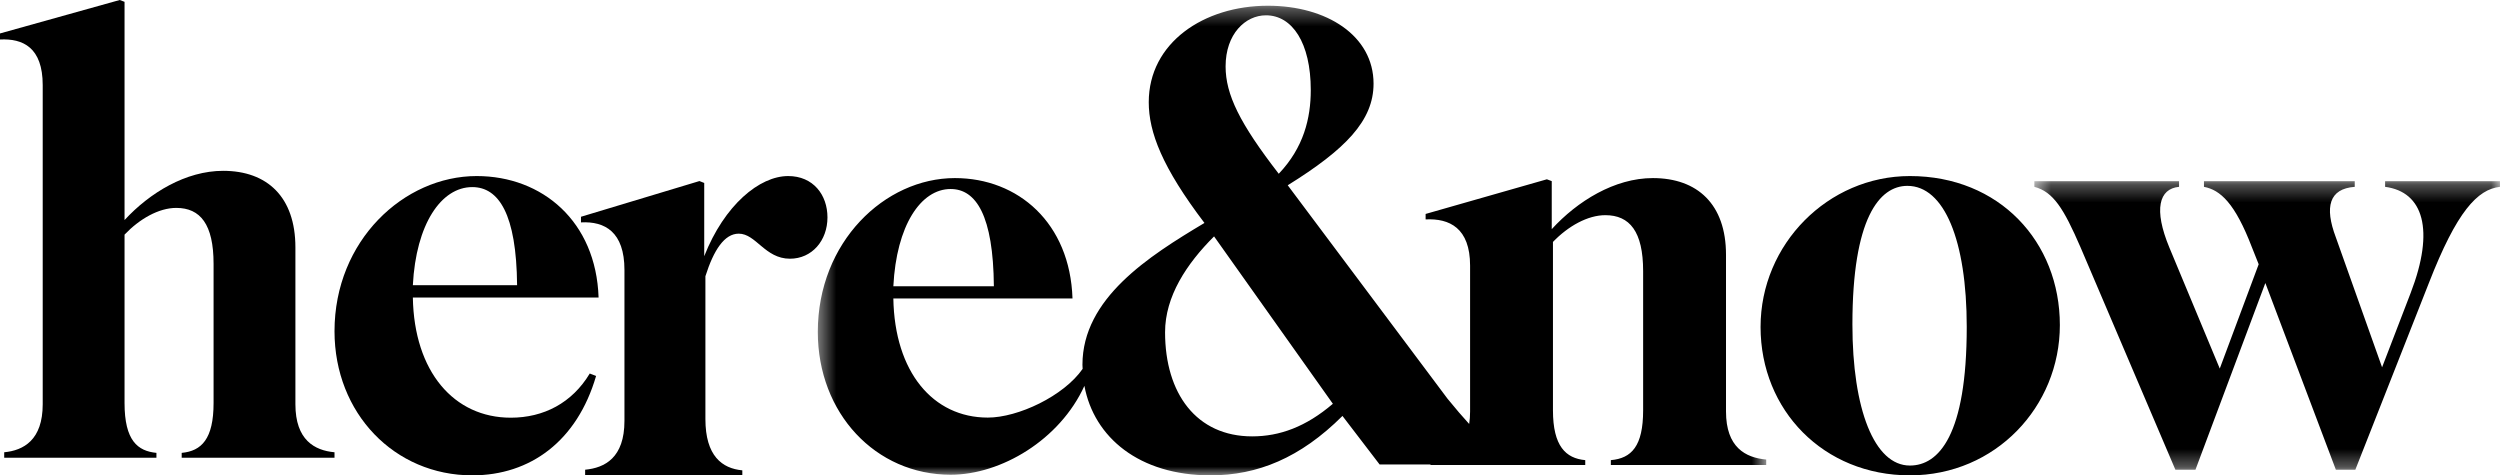 <?xml version="1.0" encoding="UTF-8"?>
<svg width="142px" height="27px" viewBox="0 0 142 27" version="1.1" xmlns="http://www.w3.org/2000/svg" xmlns:xlink="http://www.w3.org/1999/xlink">
    <!-- Generator: Sketch 48.2 (47327) - http://www.bohemiancoding.com/sketch -->
    <title>Page 1</title>
    <desc>Created with Sketch.</desc>
    <defs>
        <polygon id="path-1" points="0.451 0.325 54.321 0.325 54.321 27 0.451 27 0.451 0.325"></polygon>
        <polygon id="path-3" points="27 16.68 27 0.293 0.551 0.293 0.551 16.68"></polygon>
    </defs>
    <g id="Home-/-Desktop" stroke="none" stroke-width="1" fill="none" fill-rule="evenodd" transform="translate(-32, -36)">
        <g id="Page-1" transform="translate(32, 36)">
            <path d="M16.779,22.961 L16.779,14.053 C16.779,11.187 15.173,9.703 12.678,9.703 C10.56,9.703 8.509,10.945 7.074,12.499 L7.074,0.104 L6.801,0 L0,1.9 L0,2.244 C1.298,2.176 2.426,2.693 2.426,4.834 L2.426,22.961 C2.426,24.998 1.333,25.585 0.239,25.689 L0.239,26 L8.885,26 L8.885,25.723 C7.826,25.62 7.074,25.033 7.074,22.892 L7.074,13.327 C7.928,12.43 9.021,11.809 10.012,11.809 C11.38,11.809 12.131,12.741 12.131,14.986 L12.131,22.892 C12.131,24.93 11.448,25.62 10.32,25.723 L10.32,26 L19,26 L19,25.689 C17.872,25.585 16.779,24.998 16.779,22.961" id="Fill-1" fill="#000000"></path>
            <path d="M23.45,16.201 C23.629,12.718 25.065,10.627 26.824,10.627 C28.331,10.627 29.336,12.161 29.371,16.201 L23.45,16.201 Z M27.074,10 C22.948,10 19,13.658 19,18.813 C19,23.481 22.409,27 26.824,27 C30.125,27 32.781,25.048 33.857,21.357 L33.498,21.216 C32.493,22.889 30.878,23.725 29.012,23.725 C25.783,23.725 23.521,21.112 23.45,16.898 L34,16.898 C33.857,12.578 30.806,10 27.074,10 Z" id="Fill-3" fill="#000000"></path>
            <path d="M44.768,10 C43.144,10 41.149,11.636 40,14.552 L40,10.392 L39.729,10.284 L33,12.312 L33,12.632 C34.352,12.56 35.469,13.165 35.469,15.335 L35.469,23.905 C35.469,26.004 34.352,26.573 33.236,26.68 L33.236,27 L42.164,27 L42.164,26.715 C41.014,26.609 40.067,25.897 40.067,23.799 L40.067,15.69 C40.541,14.197 41.149,13.272 41.961,13.272 C42.942,13.272 43.449,14.695 44.869,14.695 C46.121,14.695 47,13.663 47,12.348 C47,11.067 46.189,10 44.768,10" id="Fill-5" fill="#000000"></path>
            <g id="Group-9" transform="translate(46, 0)">
                <mask id="mask-2" fill="white">
                    <use xlink:href="#path-1"></use>
                </mask>
                <g id="Clip-8"></g>
                <path d="M25.123,24.786 C21.959,24.786 20.176,22.354 20.176,18.87 C20.176,16.838 21.395,14.987 22.959,13.427 L29.707,22.935 C28.179,24.241 26.688,24.786 25.123,24.786 M25.906,0.869 C27.397,0.869 28.452,2.43 28.452,5.115 C28.452,6.712 28.052,8.381 26.633,9.87 C24.414,7.002 23.614,5.369 23.614,3.772 C23.614,1.921 24.742,0.869 25.906,0.869 M7.996,10.736 C9.449,10.736 10.418,12.256 10.452,16.261 L4.742,16.261 C4.916,12.809 6.299,10.736 7.996,10.736 M52.037,23.374 L52.037,14.467 C52.037,11.6 50.411,10.115 47.884,10.115 C45.704,10.115 43.592,11.428 42.139,13.016 L42.139,10.288 L41.863,10.184 L34.975,12.152 L34.975,12.463 C36.325,12.394 37.501,12.947 37.501,15.088 L37.501,23.374 C37.501,23.633 37.483,23.867 37.449,24.081 C37.082,23.682 36.677,23.209 36.218,22.645 L27.143,10.523 C30.416,8.49 32.018,6.857 32.018,4.752 C32.018,2.03 29.362,0.325 26.015,0.325 C22.377,0.325 19.249,2.43 19.249,5.805 C19.249,7.51 20.013,9.506 22.413,12.664 C19.249,14.552 15.483,16.947 15.483,20.721 C15.483,20.799 15.491,20.874 15.494,20.952 C14.416,22.501 11.822,23.719 10.107,23.719 C6.992,23.719 4.812,21.13 4.742,16.951 L14.918,16.951 C14.779,12.67 11.837,10.115 8.238,10.115 C4.258,10.115 0.451,13.741 0.451,18.851 C0.451,23.478 3.739,26.965 7.996,26.965 C10.862,26.965 14.198,24.981 15.594,21.917 C16.139,24.846 18.709,27 22.758,27 C25.414,27 27.851,26.02 30.252,23.625 L32.362,26.382 L35.252,26.382 L35.252,26.413 L44.042,26.413 L44.042,26.136 C42.935,26.033 42.208,25.342 42.208,23.305 L42.208,13.741 C43.074,12.843 44.181,12.222 45.184,12.222 C46.569,12.222 47.33,13.154 47.33,15.399 L47.33,23.305 C47.33,25.342 46.673,26.033 45.496,26.136 L45.496,26.413 L54.321,26.413 L54.321,26.102 C53.145,25.998 52.037,25.411 52.037,23.374" id="Fill-7" fill="#000000" mask="url(#mask-2)"></path>
            </g>
            <path d="M108.482,26.443 C106.459,26.443 105.217,23.238 105.217,18.43 C105.217,12.403 106.744,10.557 108.34,10.557 C110.434,10.557 111.711,13.657 111.711,18.57 C111.711,24.736 110.114,26.443 108.482,26.443 M108.482,10 C103.833,10 100,13.867 100,18.57 C100,23.308 103.584,27 108.482,27 C113.344,27 117,23.098 117,18.465 C117,13.727 113.557,10 108.482,10" id="Fill-10" fill="#000000"></path>
            <g id="Group-14" transform="translate(115, 10)">
                <mask id="mask-4" fill="white">
                    <use xlink:href="#path-3"></use>
                </mask>
                <g id="Clip-13"></g>
                <path d="M20.474,0.293 L20.474,0.612 C22.65,0.896 23.306,3.06 21.925,6.642 L20.302,10.863 L17.677,3.485 C17.021,1.747 17.298,0.719 18.749,0.612 L18.749,0.293 L10.185,0.293 L10.185,0.612 C11.117,0.79 11.946,1.535 12.912,4.054 L13.293,5.01 L11.083,10.935 L8.217,4.054 C7.319,1.889 7.63,0.719 8.77,0.612 L8.77,0.293 L0.551,0.293 L0.551,0.612 C1.622,0.896 2.209,1.818 3.177,4.054 L8.562,16.68 L9.702,16.68 L13.672,6.075 L17.677,16.68 L18.783,16.68 L22.96,6.075 C24.549,1.996 25.722,0.754 27,0.612 L27,0.293 L20.474,0.293 Z" id="Fill-12" fill="#000000" mask="url(#mask-4)"></path>
            </g>
        </g>
    </g>
</svg>